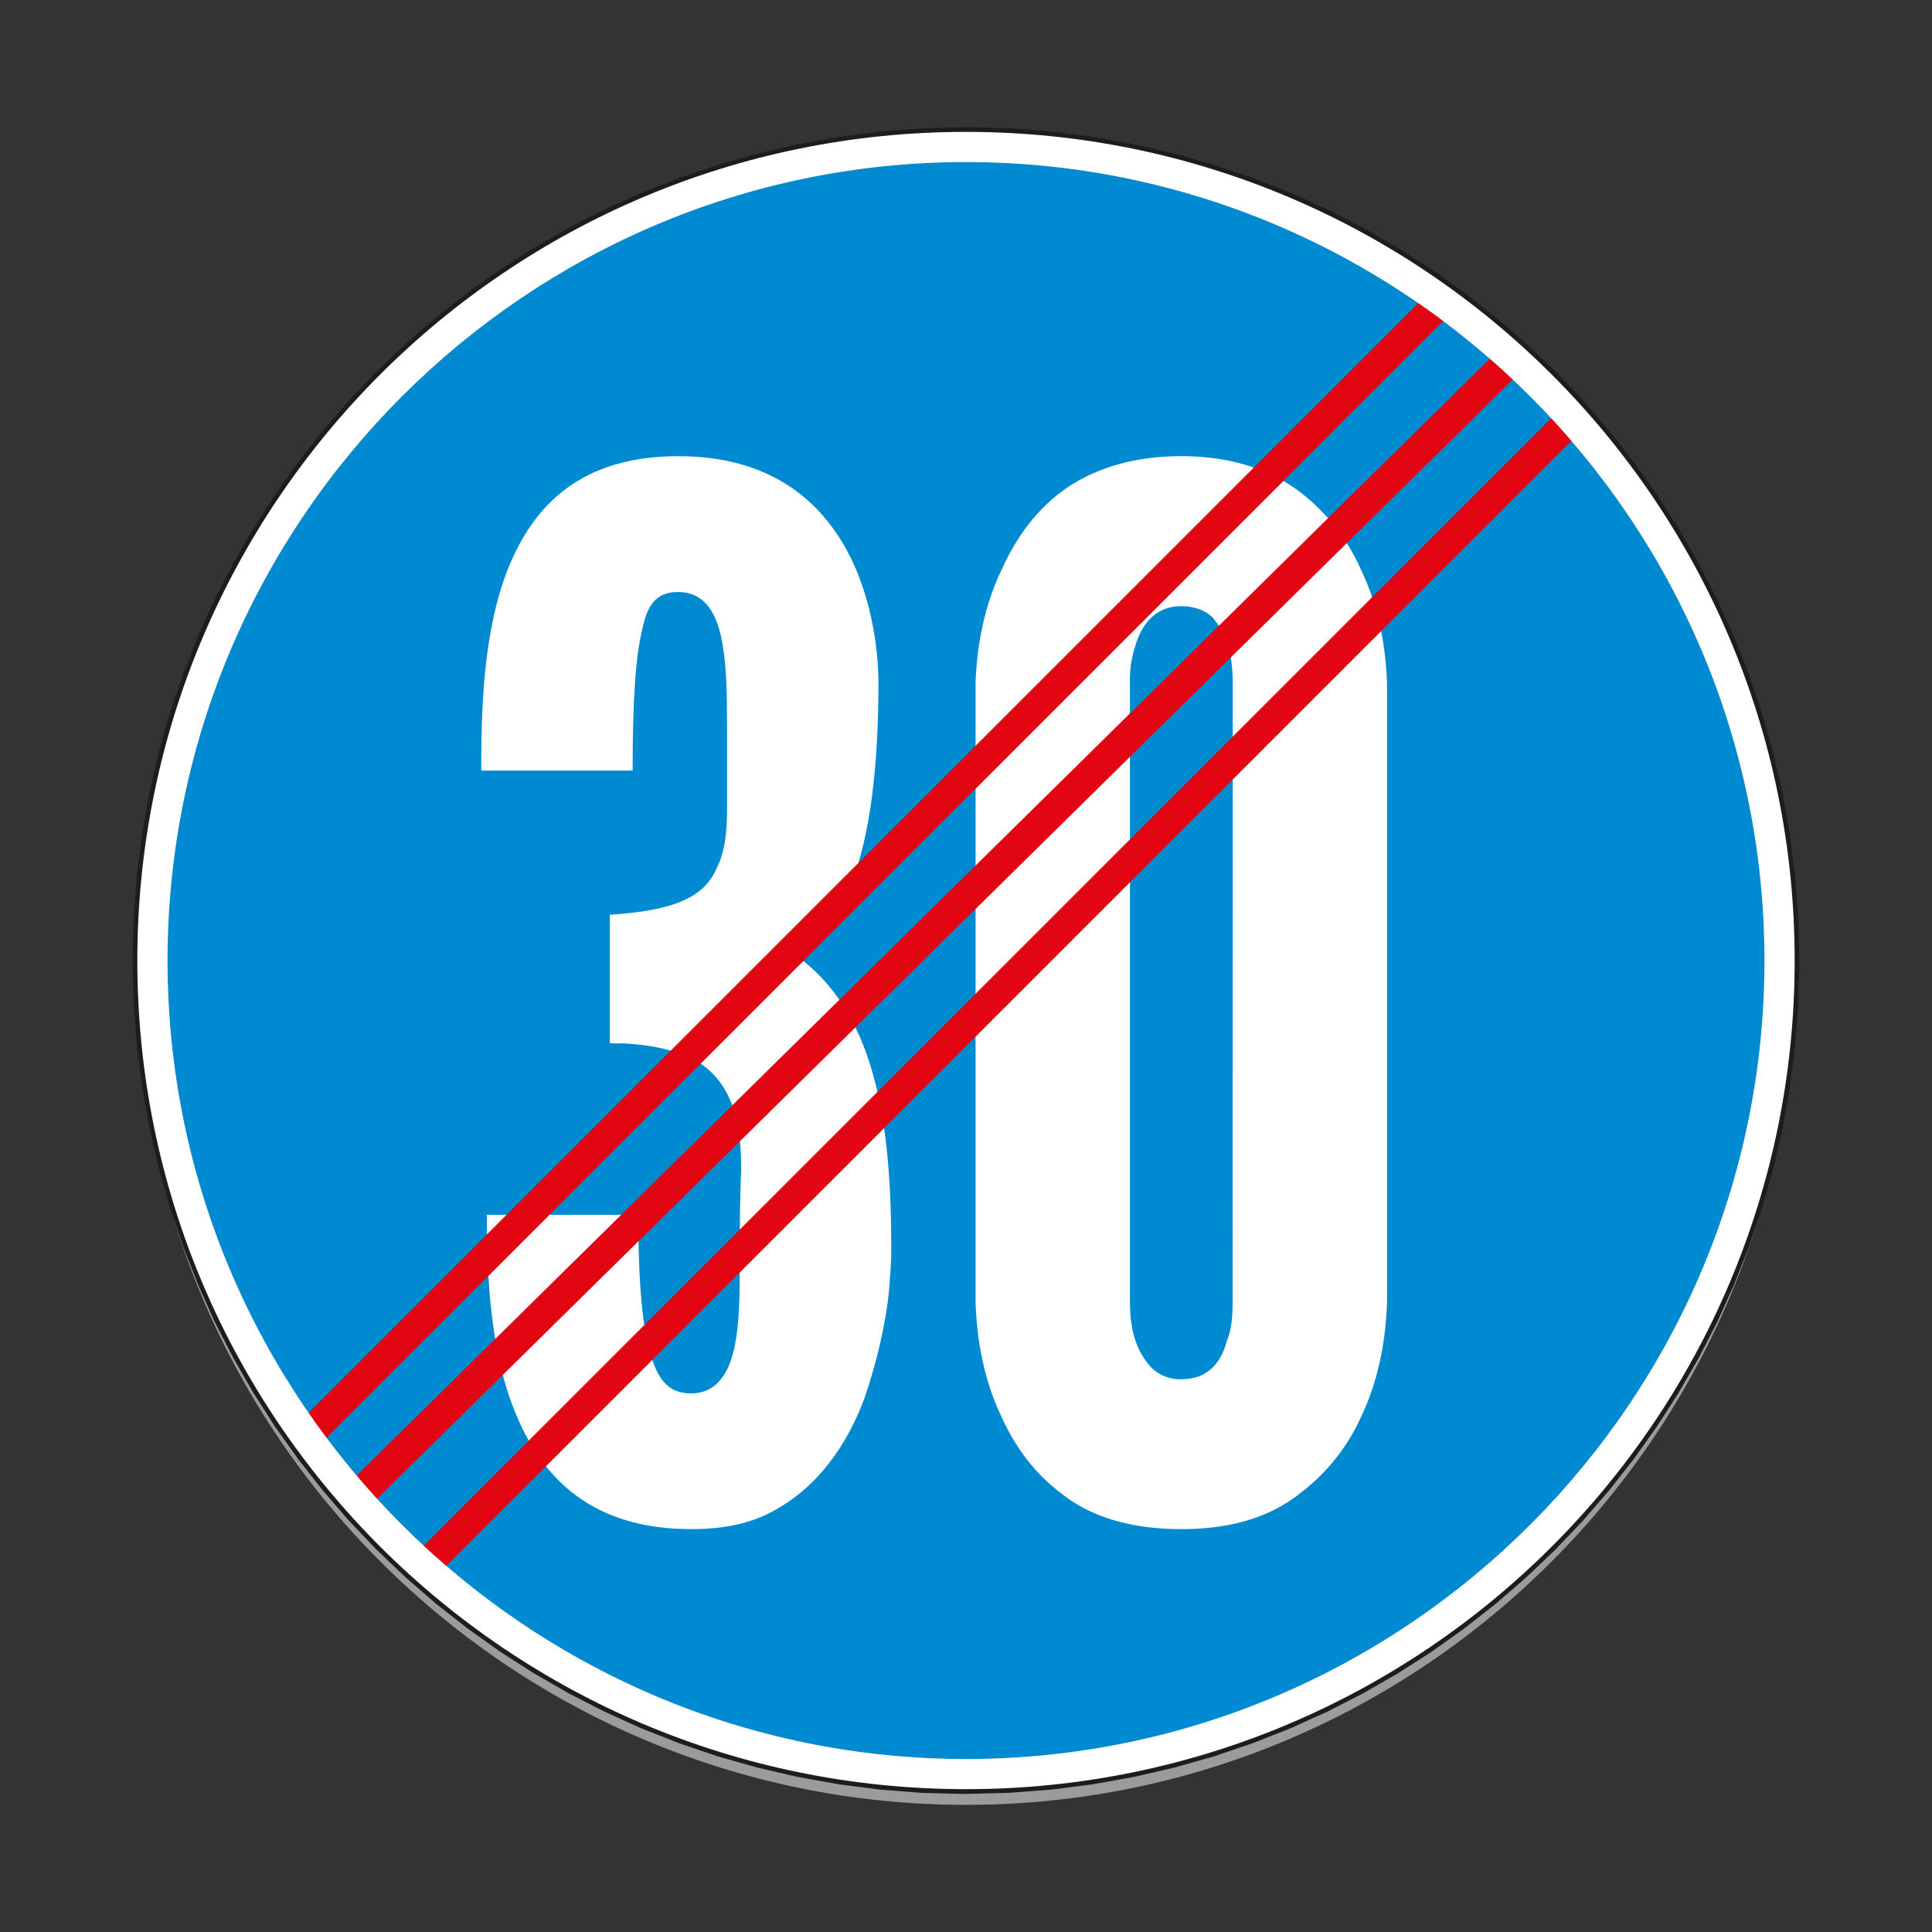 <svg id="Layer_1" data-name="Layer 1" xmlns="http://www.w3.org/2000/svg" viewBox="0 0 720 720"><rect x="0" y="0" width="720" height="720" fill="#333333" stroke="none"/><defs><style>.cls-1{fill:#9c9b9b;}.cls-1,.cls-4{fill-rule:evenodd;}.cls-2{fill:#008ad1;}.cls-3{fill:#fff;}.cls-4{fill:#1d1d1b;}.cls-5,.cls-6,.cls-7{fill:none;stroke:#e20613;stroke-miterlimit:10;}.cls-5{stroke-width:11.33px;}.cls-6{stroke-width:11.53px;}.cls-7{stroke-width:11.31px;}</style></defs><path class="cls-1" d="M360,672.62c170.08,0,308.81-138.73,308.81-308.8S530.08,55,360,55,51.19,193.73,51.19,363.82,189.92,672.62,360,672.62Z"/><path class="cls-2" d="M360,60.38C196.1,60.38,62.42,194.06,62.42,358S196.1,655.54,360,655.54,657.58,521.86,657.58,358,523.9,60.38,360,60.38Z"/><path class="cls-3" d="M227.27,388.83V340.91c24-1.6,35.14-6.39,39.93-17.57,2.67-5.33,3.73-12.25,3.73-20.77V271.16c0-11.18,0-23.43-2.13-33.54s-6.92-17-16-17c-6.93,0-11.19,3.19-13.31,13.31-2.67,10.65-3.73,27.15-3.73,53.24H179.35c0-21.83.53-51.64,10.12-75.6C199.05,188.1,216.62,170,252.83,170s54.84,18.63,64.42,38.33,10.12,41,10.12,45.79c0,58-10.12,85.72-27.69,103.29l-.53.54c27.69,21.83,33,62.29,33,107.55,0,1.6,0,5.32-.53,11.18-.54,11.18-3.73,27.69-9.59,44.73-6.38,17-17,32.48-33.54,41.53-8.52,4.79-18.63,6.92-30.88,6.92-36.2,0-54.84-18.11-65-42.07-10.12-23.42-11.18-53.24-11.18-75.07h56.44c0,26.09,1.6,42.6,4.79,52.71,3.19,10.65,8,13.85,14.91,13.85,9.05,0,13.84-6.93,16-16.51s2.13-21.83,2.13-33c0-12.25,0-23.43.53-33.55,0-19.16-3.72-32.47-16-40.46-6.39-3.73-16-6.39-28.22-6.92Z"/><path class="cls-3" d="M516.91,485.2c-.54,16-3.73,30.35-9.59,42.59a73.25,73.25,0,0,1-22.89,28.76c-10.65,8.52-25,13.31-44.2,13.31s-34.07-4.79-44.72-13.31c-10.65-8-17.57-18.11-22.36-28.76-5.86-12.24-9.06-26.62-9.59-42.59V254.65c.53-15.44,3.73-29.81,9.59-42.06,4.79-10.65,11.71-21.3,22.36-29.28S421.07,170,440.23,170s33.55,5.32,44.2,13.31a74.65,74.65,0,0,1,22.89,29.28c5.86,12.25,9.05,26.62,9.59,42.06ZM459.4,254.65c0-10.65-2.13-18.1-7.45-24.49-2.66-2.66-6.92-4.26-11.72-4.26-10.11,0-14.9,7.46-17,14.38a40.73,40.73,0,0,0-2.13,14.37V485.2c0,11.18,2.66,18.64,8,24.49A15.27,15.27,0,0,0,440.23,514c10.12,0,14.91-6.39,17-14.37,1.6-3.73,2.13-8.52,2.13-14.38Z"/><path class="cls-4" d="M670.59,358h-3.54l-.4-15.81-1.19-15.58-2-15.37-2.69-15.11-3.43-14.86-4.14-14.56-4.83-14.27-5.5-14-6.14-13.59L630,211.62l-7.39-12.86-8-12.46-8.56-12-9.12-11.61-9.65-11.13-10.16-10.66L566.45,130.7,555.3,121l-11.6-9.11-12-8.56-12.45-8L506.34,88,493.1,81.2l-13.59-6.15-13.94-5.49-14.28-4.82-14.55-4.16-14.87-3.41-15.11-2.7-15.37-2L375.8,51.32l-15.8-.4V47.38l16,.41L391.74,49l15.54,2,15.3,2.74,15,3.48,14.75,4.17,14.42,4.87,14.1,5.57L494.64,78,508,84.87l13,7.49,12.6,8.07,12.17,8.65,11.74,9.23,11.27,9.76,10.79,10.29,10.27,10.77,9.78,11.3,9.21,11.72,8.66,12.18,8.07,12.59,7.49,13,6.87,13.4,6.21,13.77,5.57,14.09,4.88,14.44,4.18,14.74,3.47,15,2.74,15.3,2,15.53,1.2,15.78.4,16ZM360,668.54l16-.4,15.77-1.2,15.54-2,15.3-2.74,15-3.47,14.75-4.17,14.42-4.89,14.1-5.56,13.77-6.22L508,631.05l13-7.48,12.6-8.07,12.17-8.67,11.74-9.22,11.27-9.77,10.79-10.27,10.27-10.79,9.78-11.29,9.21-11.71,8.66-12.18L625.6,519l7.49-13L640,492.6l6.21-13.76,5.57-14.11,4.88-14.42,4.18-14.75,3.47-15L667,405.25l2-15.55,1.2-15.77.4-16h-3.54l-.4,15.8-1.19,15.6-2,15.36-2.69,15.12-3.43,14.86-4.14,14.56-4.83,14.26-5.5,14-6.14,13.58L630,504.3l-7.39,12.86-8,12.46-8.56,12-9.12,11.6-9.65,11.14-10.16,10.66-10.66,10.16-11.15,9.66L543.7,604l-12,8.55-12.45,8-12.87,7.39-13.24,6.77-13.59,6.16-13.94,5.5-14.28,4.82-14.55,4.14-14.87,3.43-15.11,2.69-15.37,2-15.59,1.19L360,665v3.55ZM49.41,358l.4,16L51,389.7l2,15.55,2.75,15.29,3.46,15,4.19,14.75,4.88,14.42,5.57,14.11L80,492.6,86.9,506l7.48,13,8.09,12.61,8.66,12.18,9.21,11.71,9.77,11.29,10.28,10.79,10.79,10.27,11.27,9.77,11.74,9.22,12.17,8.67,12.6,8.07,13,7.48,13.38,6.86,13.76,6.22,14.11,5.56,14.42,4.89,14.75,4.17,15,3.47,15.3,2.74,15.54,2,15.77,1.2,16,.4V665l-15.81-.38-15.59-1.19-15.36-2-15.11-2.69-14.87-3.43-14.56-4.14-14.27-4.82-13.94-5.5-13.58-6.16-13.25-6.77-12.87-7.39-12.45-8-12-8.55-11.6-9.12-11.15-9.66-10.66-10.16L132.73,564.4l-9.65-11.14L114,541.66l-8.56-12-8-12.46L90,504.3l-6.78-13.25-6.14-13.58-5.5-14-4.84-14.26L62.62,434.7l-3.44-14.86L56.5,404.72l-2-15.36-1.19-15.6L53,358ZM360,47.38l-16,.41L328.26,49l-15.54,2-15.3,2.74-15,3.48-14.75,4.17-14.42,4.87-14.11,5.57L225.36,78,212,84.87l-13,7.49-12.6,8.07-12.17,8.65-11.74,9.23-11.27,9.76-10.79,10.29-10.28,10.77-9.77,11.3-9.21,11.72-8.66,12.18-8.09,12.59-7.48,13L80,223.32l-6.21,13.77-5.57,14.09-4.88,14.44-4.19,14.74-3.46,15L53,310.68l-2,15.53L49.81,342l-.4,16H53l.4-15.81,1.19-15.58,2-15.37,2.68-15.11,3.44-14.86,4.13-14.56,4.84-14.27,5.5-14,6.14-13.59L90,211.62l7.4-12.86,8-12.46,8.56-12,9.12-11.61,9.65-11.13,10.16-10.66,10.66-10.17L164.7,121l11.6-9.11,12-8.56,12.45-8L213.66,88l13.25-6.79,13.58-6.15,13.94-5.49,14.27-4.82,14.56-4.16,14.87-3.41,15.11-2.7,15.36-2,15.59-1.18,15.81-.4Z"/><line class="cls-5" x1="113.68" y1="535.83" x2="537.88" y2="111.63"/><line class="cls-6" x1="129.81" y1="561.04" x2="566.45" y2="130.7"/><line class="cls-7" x1="160.75" y1="581.15" x2="583.2" y2="158.7"/><path class="cls-3" d="M360,49.15C189.47,49.15,51.18,187.43,51.18,358S189.47,666.77,360,666.77,668.82,528.49,668.82,358,530.51,49.15,360,49.15Zm0,606.39C196.1,655.54,62.42,521.86,62.42,358S196.1,60.38,360,60.38,657.58,194.05,657.58,358,523.9,655.54,360,655.54Z"/></svg>